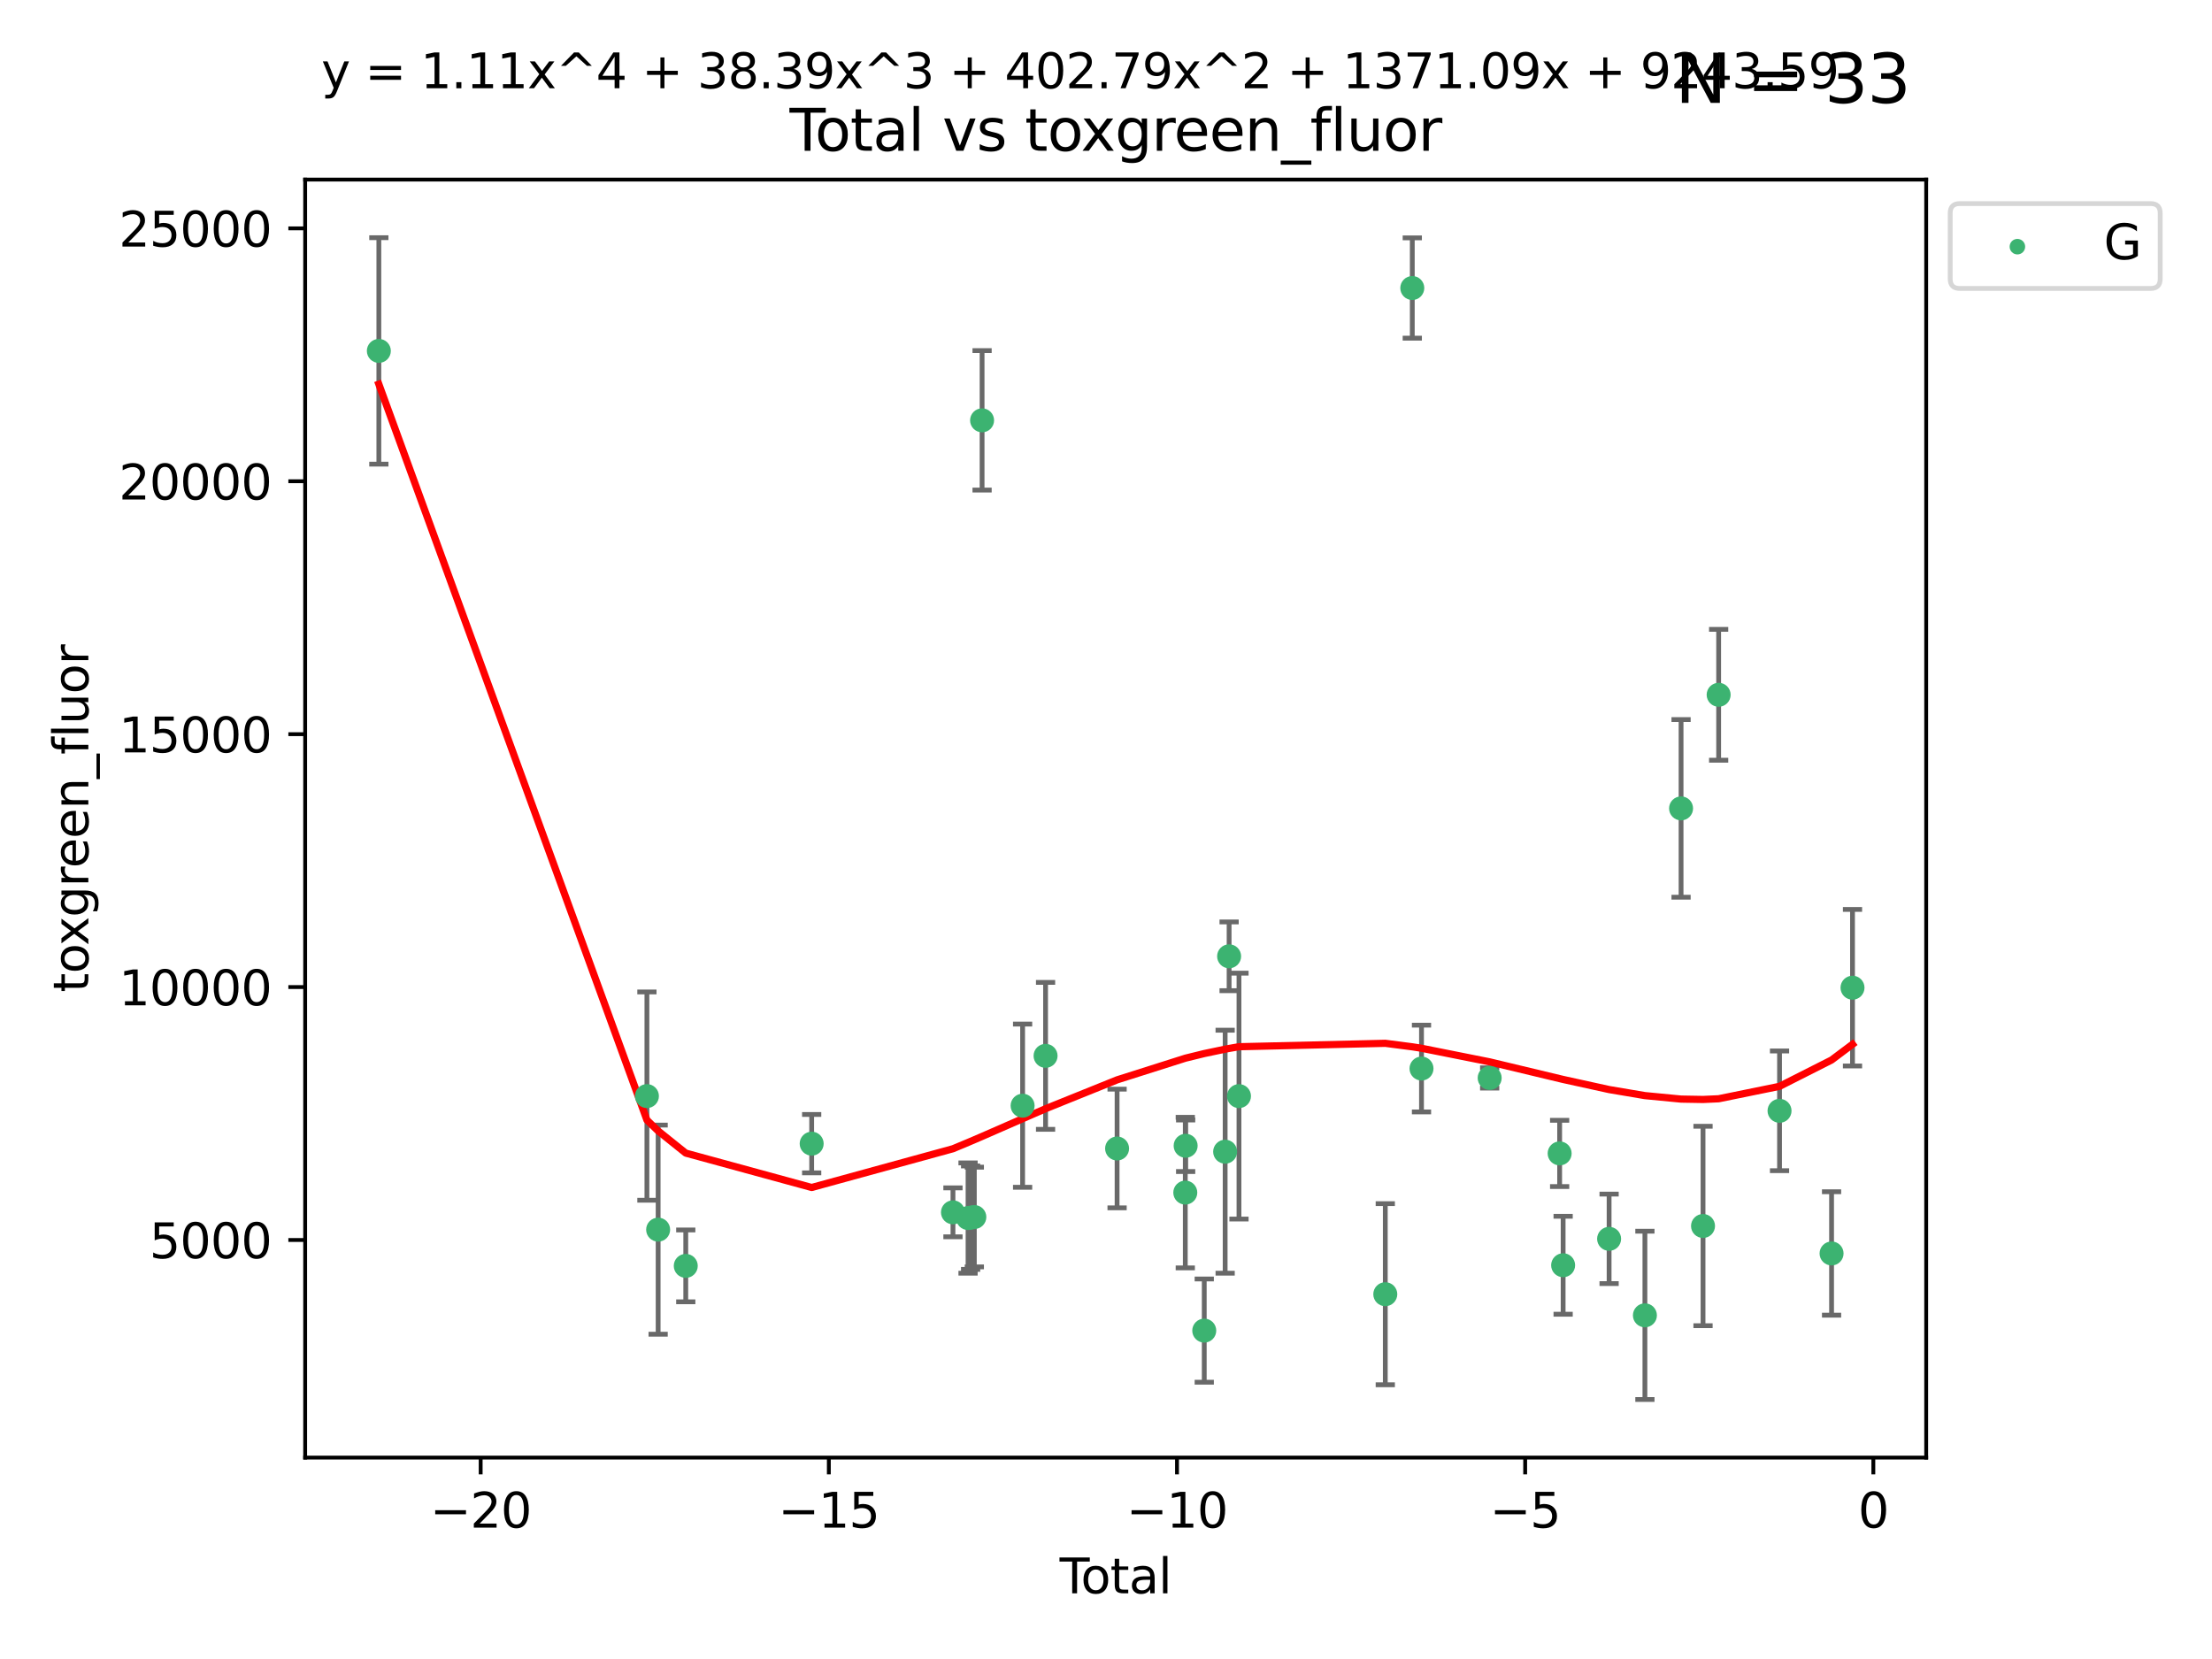 <?xml version="1.0" encoding="utf-8" standalone="no"?>
<!DOCTYPE svg PUBLIC "-//W3C//DTD SVG 1.1//EN"
  "http://www.w3.org/Graphics/SVG/1.1/DTD/svg11.dtd">
<svg xmlns:xlink="http://www.w3.org/1999/xlink" width="460.8pt" height="345.6pt" viewBox="0 0 460.8 345.6" xmlns="http://www.w3.org/2000/svg" version="1.1">
 <defs>
  <style type="text/css">*{stroke-linejoin: round; stroke-linecap: butt}</style>
 </defs>
 <g id="figure_1">
  <g id="patch_1">
   <path d="M 0 345.6 
L 460.8 345.6 
L 460.8 0 
L 0 0 
z
" style="fill: #ffffff"/>
  </g>
  <g id="axes_1">
   <g id="patch_2">
    <path d="M 63.571 303.64 
L 401.26 303.64 
L 401.26 37.411 
L 63.571 37.411 
z
" style="fill: #ffffff"/>
   </g>
   <g id="PathCollection_1">
    <defs>
     <path id="m496f0e3c71" d="M 0 1.118 
C 0.297 1.118 0.581 1 0.791 0.791 
C 1 0.581 1.118 0.297 1.118 0 
C 1.118 -0.297 1 -0.581 0.791 -0.791 
C 0.581 -1 0.297 -1.118 0 -1.118 
C -0.297 -1.118 -0.581 -1 -0.791 -0.791 
C -1 -0.581 -1.118 -0.297 -1.118 0 
C -1.118 0.297 -1 0.581 -0.791 0.791 
C -0.581 1 -0.297 1.118 0 1.118 
z
" style="stroke: #3cb371"/>
    </defs>
    <g clip-path="url(#pcdf95d00be)">
     <use xlink:href="#m496f0e3c71" x="78.921" y="73.099" style="fill: #3cb371; stroke: #3cb371"/>
     <use xlink:href="#m496f0e3c71" x="134.764" y="228.334" style="fill: #3cb371; stroke: #3cb371"/>
     <use xlink:href="#m496f0e3c71" x="137.103" y="256.158" style="fill: #3cb371; stroke: #3cb371"/>
     <use xlink:href="#m496f0e3c71" x="142.857" y="263.706" style="fill: #3cb371; stroke: #3cb371"/>
     <use xlink:href="#m496f0e3c71" x="169.087" y="238.245" style="fill: #3cb371; stroke: #3cb371"/>
     <use xlink:href="#m496f0e3c71" x="198.519" y="252.55" style="fill: #3cb371; stroke: #3cb371"/>
     <use xlink:href="#m496f0e3c71" x="201.663" y="253.745" style="fill: #3cb371; stroke: #3cb371"/>
     <use xlink:href="#m496f0e3c71" x="202.196" y="253.666" style="fill: #3cb371; stroke: #3cb371"/>
     <use xlink:href="#m496f0e3c71" x="202.972" y="253.53" style="fill: #3cb371; stroke: #3cb371"/>
     <use xlink:href="#m496f0e3c71" x="204.586" y="87.564" style="fill: #3cb371; stroke: #3cb371"/>
     <use xlink:href="#m496f0e3c71" x="213.027" y="230.334" style="fill: #3cb371; stroke: #3cb371"/>
     <use xlink:href="#m496f0e3c71" x="217.811" y="219.953" style="fill: #3cb371; stroke: #3cb371"/>
     <use xlink:href="#m496f0e3c71" x="232.71" y="239.253" style="fill: #3cb371; stroke: #3cb371"/>
     <use xlink:href="#m496f0e3c71" x="246.917" y="248.439" style="fill: #3cb371; stroke: #3cb371"/>
     <use xlink:href="#m496f0e3c71" x="246.991" y="238.684" style="fill: #3cb371; stroke: #3cb371"/>
     <use xlink:href="#m496f0e3c71" x="250.868" y="277.189" style="fill: #3cb371; stroke: #3cb371"/>
     <use xlink:href="#m496f0e3c71" x="255.221" y="239.919" style="fill: #3cb371; stroke: #3cb371"/>
     <use xlink:href="#m496f0e3c71" x="256.047" y="199.214" style="fill: #3cb371; stroke: #3cb371"/>
     <use xlink:href="#m496f0e3c71" x="258.103" y="228.34" style="fill: #3cb371; stroke: #3cb371"/>
     <use xlink:href="#m496f0e3c71" x="288.581" y="269.607" style="fill: #3cb371; stroke: #3cb371"/>
     <use xlink:href="#m496f0e3c71" x="294.205" y="59.999" style="fill: #3cb371; stroke: #3cb371"/>
     <use xlink:href="#m496f0e3c71" x="296.125" y="222.597" style="fill: #3cb371; stroke: #3cb371"/>
     <use xlink:href="#m496f0e3c71" x="310.325" y="224.557" style="fill: #3cb371; stroke: #3cb371"/>
     <use xlink:href="#m496f0e3c71" x="324.902" y="240.275" style="fill: #3cb371; stroke: #3cb371"/>
     <use xlink:href="#m496f0e3c71" x="325.629" y="263.573" style="fill: #3cb371; stroke: #3cb371"/>
     <use xlink:href="#m496f0e3c71" x="335.206" y="258.073" style="fill: #3cb371; stroke: #3cb371"/>
     <use xlink:href="#m496f0e3c71" x="342.665" y="274.009" style="fill: #3cb371; stroke: #3cb371"/>
     <use xlink:href="#m496f0e3c71" x="350.197" y="168.402" style="fill: #3cb371; stroke: #3cb371"/>
     <use xlink:href="#m496f0e3c71" x="354.771" y="255.394" style="fill: #3cb371; stroke: #3cb371"/>
     <use xlink:href="#m496f0e3c71" x="358.026" y="144.736" style="fill: #3cb371; stroke: #3cb371"/>
     <use xlink:href="#m496f0e3c71" x="370.71" y="231.405" style="fill: #3cb371; stroke: #3cb371"/>
     <use xlink:href="#m496f0e3c71" x="381.549" y="261.118" style="fill: #3cb371; stroke: #3cb371"/>
     <use xlink:href="#m496f0e3c71" x="385.911" y="205.756" style="fill: #3cb371; stroke: #3cb371"/>
    </g>
   </g>
   <g id="matplotlib.axis_1">
    <g id="xtick_1">
     <g id="line2d_1">
      <defs>
       <path id="m0a16743175" d="M 0 0 
L 0 3.5 
" style="stroke: #000000; stroke-width: 0.8"/>
      </defs>
      <g>
       <use xlink:href="#m0a16743175" x="100.131" y="303.64" style="stroke: #000000; stroke-width: 0.8"/>
      </g>
     </g>
     <g id="text_1">
      <!-- −20 -->
      <g transform="translate(89.579 318.238)scale(0.1 -0.1)">
       <defs>
        <path id="DejaVuSans-2212" d="M 678 2272 
L 4684 2272 
L 4684 1741 
L 678 1741 
L 678 2272 
z
" transform="scale(0.016)"/>
        <path id="DejaVuSans-32" d="M 1228 531 
L 3431 531 
L 3431 0 
L 469 0 
L 469 531 
Q 828 903 1448 1529 
Q 2069 2156 2228 2338 
Q 2531 2678 2651 2914 
Q 2772 3150 2772 3378 
Q 2772 3750 2511 3984 
Q 2250 4219 1831 4219 
Q 1534 4219 1204 4116 
Q 875 4013 500 3803 
L 500 4441 
Q 881 4594 1212 4672 
Q 1544 4750 1819 4750 
Q 2544 4750 2975 4387 
Q 3406 4025 3406 3419 
Q 3406 3131 3298 2873 
Q 3191 2616 2906 2266 
Q 2828 2175 2409 1742 
Q 1991 1309 1228 531 
z
" transform="scale(0.016)"/>
        <path id="DejaVuSans-30" d="M 2034 4250 
Q 1547 4250 1301 3770 
Q 1056 3291 1056 2328 
Q 1056 1369 1301 889 
Q 1547 409 2034 409 
Q 2525 409 2770 889 
Q 3016 1369 3016 2328 
Q 3016 3291 2770 3770 
Q 2525 4250 2034 4250 
z
M 2034 4750 
Q 2819 4750 3233 4129 
Q 3647 3509 3647 2328 
Q 3647 1150 3233 529 
Q 2819 -91 2034 -91 
Q 1250 -91 836 529 
Q 422 1150 422 2328 
Q 422 3509 836 4129 
Q 1250 4750 2034 4750 
z
" transform="scale(0.016)"/>
       </defs>
       <use xlink:href="#DejaVuSans-2212"/>
       <use xlink:href="#DejaVuSans-32" x="83.789"/>
       <use xlink:href="#DejaVuSans-30" x="147.412"/>
      </g>
     </g>
    </g>
    <g id="xtick_2">
     <g id="line2d_2">
      <g>
       <use xlink:href="#m0a16743175" x="172.661" y="303.64" style="stroke: #000000; stroke-width: 0.8"/>
      </g>
     </g>
     <g id="text_2">
      <!-- −15 -->
      <g transform="translate(162.109 318.238)scale(0.1 -0.1)">
       <defs>
        <path id="DejaVuSans-31" d="M 794 531 
L 1825 531 
L 1825 4091 
L 703 3866 
L 703 4441 
L 1819 4666 
L 2450 4666 
L 2450 531 
L 3481 531 
L 3481 0 
L 794 0 
L 794 531 
z
" transform="scale(0.016)"/>
        <path id="DejaVuSans-35" d="M 691 4666 
L 3169 4666 
L 3169 4134 
L 1269 4134 
L 1269 2991 
Q 1406 3038 1543 3061 
Q 1681 3084 1819 3084 
Q 2600 3084 3056 2656 
Q 3513 2228 3513 1497 
Q 3513 744 3044 326 
Q 2575 -91 1722 -91 
Q 1428 -91 1123 -41 
Q 819 9 494 109 
L 494 744 
Q 775 591 1075 516 
Q 1375 441 1709 441 
Q 2250 441 2565 725 
Q 2881 1009 2881 1497 
Q 2881 1984 2565 2268 
Q 2250 2553 1709 2553 
Q 1456 2553 1204 2497 
Q 953 2441 691 2322 
L 691 4666 
z
" transform="scale(0.016)"/>
       </defs>
       <use xlink:href="#DejaVuSans-2212"/>
       <use xlink:href="#DejaVuSans-31" x="83.789"/>
       <use xlink:href="#DejaVuSans-35" x="147.412"/>
      </g>
     </g>
    </g>
    <g id="xtick_3">
     <g id="line2d_3">
      <g>
       <use xlink:href="#m0a16743175" x="245.19" y="303.64" style="stroke: #000000; stroke-width: 0.8"/>
      </g>
     </g>
     <g id="text_3">
      <!-- −10 -->
      <g transform="translate(234.638 318.238)scale(0.1 -0.1)">
       <use xlink:href="#DejaVuSans-2212"/>
       <use xlink:href="#DejaVuSans-31" x="83.789"/>
       <use xlink:href="#DejaVuSans-30" x="147.412"/>
      </g>
     </g>
    </g>
    <g id="xtick_4">
     <g id="line2d_4">
      <g>
       <use xlink:href="#m0a16743175" x="317.72" y="303.64" style="stroke: #000000; stroke-width: 0.8"/>
      </g>
     </g>
     <g id="text_4">
      <!-- −5 -->
      <g transform="translate(310.349 318.238)scale(0.1 -0.1)">
       <use xlink:href="#DejaVuSans-2212"/>
       <use xlink:href="#DejaVuSans-35" x="83.789"/>
      </g>
     </g>
    </g>
    <g id="xtick_5">
     <g id="line2d_5">
      <g>
       <use xlink:href="#m0a16743175" x="390.25" y="303.64" style="stroke: #000000; stroke-width: 0.8"/>
      </g>
     </g>
     <g id="text_5">
      <!-- 0 -->
      <g transform="translate(387.068 318.238)scale(0.1 -0.1)">
       <use xlink:href="#DejaVuSans-30"/>
      </g>
     </g>
    </g>
    <g id="text_6">
     <!-- Total -->
     <g transform="translate(220.739 331.917)scale(0.1 -0.1)">
      <defs>
       <path id="DejaVuSans-54" d="M -19 4666 
L 3928 4666 
L 3928 4134 
L 2272 4134 
L 2272 0 
L 1638 0 
L 1638 4134 
L -19 4134 
L -19 4666 
z
" transform="scale(0.016)"/>
       <path id="DejaVuSans-6f" d="M 1959 3097 
Q 1497 3097 1228 2736 
Q 959 2375 959 1747 
Q 959 1119 1226 758 
Q 1494 397 1959 397 
Q 2419 397 2687 759 
Q 2956 1122 2956 1747 
Q 2956 2369 2687 2733 
Q 2419 3097 1959 3097 
z
M 1959 3584 
Q 2709 3584 3137 3096 
Q 3566 2609 3566 1747 
Q 3566 888 3137 398 
Q 2709 -91 1959 -91 
Q 1206 -91 779 398 
Q 353 888 353 1747 
Q 353 2609 779 3096 
Q 1206 3584 1959 3584 
z
" transform="scale(0.016)"/>
       <path id="DejaVuSans-74" d="M 1172 4494 
L 1172 3500 
L 2356 3500 
L 2356 3053 
L 1172 3053 
L 1172 1153 
Q 1172 725 1289 603 
Q 1406 481 1766 481 
L 2356 481 
L 2356 0 
L 1766 0 
Q 1100 0 847 248 
Q 594 497 594 1153 
L 594 3053 
L 172 3053 
L 172 3500 
L 594 3500 
L 594 4494 
L 1172 4494 
z
" transform="scale(0.016)"/>
       <path id="DejaVuSans-61" d="M 2194 1759 
Q 1497 1759 1228 1600 
Q 959 1441 959 1056 
Q 959 750 1161 570 
Q 1363 391 1709 391 
Q 2188 391 2477 730 
Q 2766 1069 2766 1631 
L 2766 1759 
L 2194 1759 
z
M 3341 1997 
L 3341 0 
L 2766 0 
L 2766 531 
Q 2569 213 2275 61 
Q 1981 -91 1556 -91 
Q 1019 -91 701 211 
Q 384 513 384 1019 
Q 384 1609 779 1909 
Q 1175 2209 1959 2209 
L 2766 2209 
L 2766 2266 
Q 2766 2663 2505 2880 
Q 2244 3097 1772 3097 
Q 1472 3097 1187 3025 
Q 903 2953 641 2809 
L 641 3341 
Q 956 3463 1253 3523 
Q 1550 3584 1831 3584 
Q 2591 3584 2966 3190 
Q 3341 2797 3341 1997 
z
" transform="scale(0.016)"/>
       <path id="DejaVuSans-6c" d="M 603 4863 
L 1178 4863 
L 1178 0 
L 603 0 
L 603 4863 
z
" transform="scale(0.016)"/>
      </defs>
      <use xlink:href="#DejaVuSans-54"/>
      <use xlink:href="#DejaVuSans-6f" x="44.084"/>
      <use xlink:href="#DejaVuSans-74" x="105.266"/>
      <use xlink:href="#DejaVuSans-61" x="144.475"/>
      <use xlink:href="#DejaVuSans-6c" x="205.754"/>
     </g>
    </g>
   </g>
   <g id="matplotlib.axis_2">
    <g id="ytick_1">
     <g id="line2d_6">
      <defs>
       <path id="m7e1026bf5e" d="M 0 0 
L -3.5 0 
" style="stroke: #000000; stroke-width: 0.8"/>
      </defs>
      <g>
       <use xlink:href="#m7e1026bf5e" x="63.571" y="258.308" style="stroke: #000000; stroke-width: 0.8"/>
      </g>
     </g>
     <g id="text_7">
      <!-- 5000 -->
      <g transform="translate(31.121 262.107)scale(0.1 -0.1)">
       <use xlink:href="#DejaVuSans-35"/>
       <use xlink:href="#DejaVuSans-30" x="63.623"/>
       <use xlink:href="#DejaVuSans-30" x="127.246"/>
       <use xlink:href="#DejaVuSans-30" x="190.869"/>
      </g>
     </g>
    </g>
    <g id="ytick_2">
     <g id="line2d_7">
      <g>
       <use xlink:href="#m7e1026bf5e" x="63.571" y="205.624" style="stroke: #000000; stroke-width: 0.8"/>
      </g>
     </g>
     <g id="text_8">
      <!-- 10000 -->
      <g transform="translate(24.759 209.423)scale(0.1 -0.1)">
       <use xlink:href="#DejaVuSans-31"/>
       <use xlink:href="#DejaVuSans-30" x="63.623"/>
       <use xlink:href="#DejaVuSans-30" x="127.246"/>
       <use xlink:href="#DejaVuSans-30" x="190.869"/>
       <use xlink:href="#DejaVuSans-30" x="254.492"/>
      </g>
     </g>
    </g>
    <g id="ytick_3">
     <g id="line2d_8">
      <g>
       <use xlink:href="#m7e1026bf5e" x="63.571" y="152.939" style="stroke: #000000; stroke-width: 0.8"/>
      </g>
     </g>
     <g id="text_9">
      <!-- 15000 -->
      <g transform="translate(24.759 156.739)scale(0.1 -0.1)">
       <use xlink:href="#DejaVuSans-31"/>
       <use xlink:href="#DejaVuSans-35" x="63.623"/>
       <use xlink:href="#DejaVuSans-30" x="127.246"/>
       <use xlink:href="#DejaVuSans-30" x="190.869"/>
       <use xlink:href="#DejaVuSans-30" x="254.492"/>
      </g>
     </g>
    </g>
    <g id="ytick_4">
     <g id="line2d_9">
      <g>
       <use xlink:href="#m7e1026bf5e" x="63.571" y="100.255" style="stroke: #000000; stroke-width: 0.8"/>
      </g>
     </g>
     <g id="text_10">
      <!-- 20000 -->
      <g transform="translate(24.759 104.054)scale(0.1 -0.1)">
       <use xlink:href="#DejaVuSans-32"/>
       <use xlink:href="#DejaVuSans-30" x="63.623"/>
       <use xlink:href="#DejaVuSans-30" x="127.246"/>
       <use xlink:href="#DejaVuSans-30" x="190.869"/>
       <use xlink:href="#DejaVuSans-30" x="254.492"/>
      </g>
     </g>
    </g>
    <g id="ytick_5">
     <g id="line2d_10">
      <g>
       <use xlink:href="#m7e1026bf5e" x="63.571" y="47.571" style="stroke: #000000; stroke-width: 0.8"/>
      </g>
     </g>
     <g id="text_11">
      <!-- 25000 -->
      <g transform="translate(24.759 51.37)scale(0.1 -0.1)">
       <use xlink:href="#DejaVuSans-32"/>
       <use xlink:href="#DejaVuSans-35" x="63.623"/>
       <use xlink:href="#DejaVuSans-30" x="127.246"/>
       <use xlink:href="#DejaVuSans-30" x="190.869"/>
       <use xlink:href="#DejaVuSans-30" x="254.492"/>
      </g>
     </g>
    </g>
    <g id="text_12">
     <!-- toxgreen_fluor -->
     <g transform="translate(18.401 206.72)rotate(-90)scale(0.1 -0.1)">
      <defs>
       <path id="DejaVuSans-78" d="M 3513 3500 
L 2247 1797 
L 3578 0 
L 2900 0 
L 1881 1375 
L 863 0 
L 184 0 
L 1544 1831 
L 300 3500 
L 978 3500 
L 1906 2253 
L 2834 3500 
L 3513 3500 
z
" transform="scale(0.016)"/>
       <path id="DejaVuSans-67" d="M 2906 1791 
Q 2906 2416 2648 2759 
Q 2391 3103 1925 3103 
Q 1463 3103 1205 2759 
Q 947 2416 947 1791 
Q 947 1169 1205 825 
Q 1463 481 1925 481 
Q 2391 481 2648 825 
Q 2906 1169 2906 1791 
z
M 3481 434 
Q 3481 -459 3084 -895 
Q 2688 -1331 1869 -1331 
Q 1566 -1331 1297 -1286 
Q 1028 -1241 775 -1147 
L 775 -588 
Q 1028 -725 1275 -790 
Q 1522 -856 1778 -856 
Q 2344 -856 2625 -561 
Q 2906 -266 2906 331 
L 2906 616 
Q 2728 306 2450 153 
Q 2172 0 1784 0 
Q 1141 0 747 490 
Q 353 981 353 1791 
Q 353 2603 747 3093 
Q 1141 3584 1784 3584 
Q 2172 3584 2450 3431 
Q 2728 3278 2906 2969 
L 2906 3500 
L 3481 3500 
L 3481 434 
z
" transform="scale(0.016)"/>
       <path id="DejaVuSans-72" d="M 2631 2963 
Q 2534 3019 2420 3045 
Q 2306 3072 2169 3072 
Q 1681 3072 1420 2755 
Q 1159 2438 1159 1844 
L 1159 0 
L 581 0 
L 581 3500 
L 1159 3500 
L 1159 2956 
Q 1341 3275 1631 3429 
Q 1922 3584 2338 3584 
Q 2397 3584 2469 3576 
Q 2541 3569 2628 3553 
L 2631 2963 
z
" transform="scale(0.016)"/>
       <path id="DejaVuSans-65" d="M 3597 1894 
L 3597 1613 
L 953 1613 
Q 991 1019 1311 708 
Q 1631 397 2203 397 
Q 2534 397 2845 478 
Q 3156 559 3463 722 
L 3463 178 
Q 3153 47 2828 -22 
Q 2503 -91 2169 -91 
Q 1331 -91 842 396 
Q 353 884 353 1716 
Q 353 2575 817 3079 
Q 1281 3584 2069 3584 
Q 2775 3584 3186 3129 
Q 3597 2675 3597 1894 
z
M 3022 2063 
Q 3016 2534 2758 2815 
Q 2500 3097 2075 3097 
Q 1594 3097 1305 2825 
Q 1016 2553 972 2059 
L 3022 2063 
z
" transform="scale(0.016)"/>
       <path id="DejaVuSans-6e" d="M 3513 2113 
L 3513 0 
L 2938 0 
L 2938 2094 
Q 2938 2591 2744 2837 
Q 2550 3084 2163 3084 
Q 1697 3084 1428 2787 
Q 1159 2491 1159 1978 
L 1159 0 
L 581 0 
L 581 3500 
L 1159 3500 
L 1159 2956 
Q 1366 3272 1645 3428 
Q 1925 3584 2291 3584 
Q 2894 3584 3203 3211 
Q 3513 2838 3513 2113 
z
" transform="scale(0.016)"/>
       <path id="DejaVuSans-5f" d="M 3263 -1063 
L 3263 -1509 
L -63 -1509 
L -63 -1063 
L 3263 -1063 
z
" transform="scale(0.016)"/>
       <path id="DejaVuSans-66" d="M 2375 4863 
L 2375 4384 
L 1825 4384 
Q 1516 4384 1395 4259 
Q 1275 4134 1275 3809 
L 1275 3500 
L 2222 3500 
L 2222 3053 
L 1275 3053 
L 1275 0 
L 697 0 
L 697 3053 
L 147 3053 
L 147 3500 
L 697 3500 
L 697 3744 
Q 697 4328 969 4595 
Q 1241 4863 1831 4863 
L 2375 4863 
z
" transform="scale(0.016)"/>
       <path id="DejaVuSans-75" d="M 544 1381 
L 544 3500 
L 1119 3500 
L 1119 1403 
Q 1119 906 1312 657 
Q 1506 409 1894 409 
Q 2359 409 2629 706 
Q 2900 1003 2900 1516 
L 2900 3500 
L 3475 3500 
L 3475 0 
L 2900 0 
L 2900 538 
Q 2691 219 2414 64 
Q 2138 -91 1772 -91 
Q 1169 -91 856 284 
Q 544 659 544 1381 
z
M 1991 3584 
L 1991 3584 
z
" transform="scale(0.016)"/>
      </defs>
      <use xlink:href="#DejaVuSans-74"/>
      <use xlink:href="#DejaVuSans-6f" x="39.209"/>
      <use xlink:href="#DejaVuSans-78" x="97.266"/>
      <use xlink:href="#DejaVuSans-67" x="156.445"/>
      <use xlink:href="#DejaVuSans-72" x="219.922"/>
      <use xlink:href="#DejaVuSans-65" x="258.785"/>
      <use xlink:href="#DejaVuSans-65" x="320.309"/>
      <use xlink:href="#DejaVuSans-6e" x="381.832"/>
      <use xlink:href="#DejaVuSans-5f" x="445.211"/>
      <use xlink:href="#DejaVuSans-66" x="495.211"/>
      <use xlink:href="#DejaVuSans-6c" x="530.416"/>
      <use xlink:href="#DejaVuSans-75" x="558.199"/>
      <use xlink:href="#DejaVuSans-6f" x="621.578"/>
      <use xlink:href="#DejaVuSans-72" x="682.76"/>
     </g>
    </g>
   </g>
   <g id="LineCollection_1">
    <path d="M 78.921 96.686 
L 78.921 49.513 
" clip-path="url(#pcdf95d00be)" style="fill: none; stroke: #696969"/>
    <path d="M 134.764 250.027 
L 134.764 206.642 
" clip-path="url(#pcdf95d00be)" style="fill: none; stroke: #696969"/>
    <path d="M 137.103 277.943 
L 137.103 234.374 
" clip-path="url(#pcdf95d00be)" style="fill: none; stroke: #696969"/>
    <path d="M 142.857 271.192 
L 142.857 256.219 
" clip-path="url(#pcdf95d00be)" style="fill: none; stroke: #696969"/>
    <path d="M 169.087 244.33 
L 169.087 232.16 
" clip-path="url(#pcdf95d00be)" style="fill: none; stroke: #696969"/>
    <path d="M 198.519 257.646 
L 198.519 247.454 
" clip-path="url(#pcdf95d00be)" style="fill: none; stroke: #696969"/>
    <path d="M 201.663 265.232 
L 201.663 242.258 
" clip-path="url(#pcdf95d00be)" style="fill: none; stroke: #696969"/>
    <path d="M 202.196 264.438 
L 202.196 242.894 
" clip-path="url(#pcdf95d00be)" style="fill: none; stroke: #696969"/>
    <path d="M 202.972 263.917 
L 202.972 243.143 
" clip-path="url(#pcdf95d00be)" style="fill: none; stroke: #696969"/>
    <path d="M 204.586 102.087 
L 204.586 73.041 
" clip-path="url(#pcdf95d00be)" style="fill: none; stroke: #696969"/>
    <path d="M 213.027 247.334 
L 213.027 213.334 
" clip-path="url(#pcdf95d00be)" style="fill: none; stroke: #696969"/>
    <path d="M 217.811 235.26 
L 217.811 204.647 
" clip-path="url(#pcdf95d00be)" style="fill: none; stroke: #696969"/>
    <path d="M 232.71 251.611 
L 232.71 226.895 
" clip-path="url(#pcdf95d00be)" style="fill: none; stroke: #696969"/>
    <path d="M 246.917 264.127 
L 246.917 232.751 
" clip-path="url(#pcdf95d00be)" style="fill: none; stroke: #696969"/>
    <path d="M 246.991 244.053 
L 246.991 233.315 
" clip-path="url(#pcdf95d00be)" style="fill: none; stroke: #696969"/>
    <path d="M 250.868 287.942 
L 250.868 266.435 
" clip-path="url(#pcdf95d00be)" style="fill: none; stroke: #696969"/>
    <path d="M 255.221 265.23 
L 255.221 214.608 
" clip-path="url(#pcdf95d00be)" style="fill: none; stroke: #696969"/>
    <path d="M 256.047 206.375 
L 256.047 192.053 
" clip-path="url(#pcdf95d00be)" style="fill: none; stroke: #696969"/>
    <path d="M 258.103 253.95 
L 258.103 202.729 
" clip-path="url(#pcdf95d00be)" style="fill: none; stroke: #696969"/>
    <path d="M 288.581 288.474 
L 288.581 250.739 
" clip-path="url(#pcdf95d00be)" style="fill: none; stroke: #696969"/>
    <path d="M 294.205 70.448 
L 294.205 49.55 
" clip-path="url(#pcdf95d00be)" style="fill: none; stroke: #696969"/>
    <path d="M 296.125 231.633 
L 296.125 213.562 
" clip-path="url(#pcdf95d00be)" style="fill: none; stroke: #696969"/>
    <path d="M 310.325 226.669 
L 310.325 222.445 
" clip-path="url(#pcdf95d00be)" style="fill: none; stroke: #696969"/>
    <path d="M 324.902 247.175 
L 324.902 233.376 
" clip-path="url(#pcdf95d00be)" style="fill: none; stroke: #696969"/>
    <path d="M 325.629 273.778 
L 325.629 253.369 
" clip-path="url(#pcdf95d00be)" style="fill: none; stroke: #696969"/>
    <path d="M 335.206 267.391 
L 335.206 248.754 
" clip-path="url(#pcdf95d00be)" style="fill: none; stroke: #696969"/>
    <path d="M 342.665 291.539 
L 342.665 256.48 
" clip-path="url(#pcdf95d00be)" style="fill: none; stroke: #696969"/>
    <path d="M 350.197 186.905 
L 350.197 149.9 
" clip-path="url(#pcdf95d00be)" style="fill: none; stroke: #696969"/>
    <path d="M 354.771 276.164 
L 354.771 234.625 
" clip-path="url(#pcdf95d00be)" style="fill: none; stroke: #696969"/>
    <path d="M 358.026 158.368 
L 358.026 131.105 
" clip-path="url(#pcdf95d00be)" style="fill: none; stroke: #696969"/>
    <path d="M 370.71 243.876 
L 370.71 218.934 
" clip-path="url(#pcdf95d00be)" style="fill: none; stroke: #696969"/>
    <path d="M 381.549 273.973 
L 381.549 248.262 
" clip-path="url(#pcdf95d00be)" style="fill: none; stroke: #696969"/>
    <path d="M 385.911 222.061 
L 385.911 189.45 
" clip-path="url(#pcdf95d00be)" style="fill: none; stroke: #696969"/>
   </g>
   <g id="line2d_11">
    <defs>
     <path id="m0596bcb853" d="M 2 0 
L -2 -0 
" style="stroke: #696969"/>
    </defs>
    <g clip-path="url(#pcdf95d00be)">
     <use xlink:href="#m0596bcb853" x="78.921" y="96.686" style="fill: #696969; stroke: #696969"/>
     <use xlink:href="#m0596bcb853" x="134.764" y="250.027" style="fill: #696969; stroke: #696969"/>
     <use xlink:href="#m0596bcb853" x="137.103" y="277.943" style="fill: #696969; stroke: #696969"/>
     <use xlink:href="#m0596bcb853" x="142.857" y="271.192" style="fill: #696969; stroke: #696969"/>
     <use xlink:href="#m0596bcb853" x="169.087" y="244.33" style="fill: #696969; stroke: #696969"/>
     <use xlink:href="#m0596bcb853" x="198.519" y="257.646" style="fill: #696969; stroke: #696969"/>
     <use xlink:href="#m0596bcb853" x="201.663" y="265.232" style="fill: #696969; stroke: #696969"/>
     <use xlink:href="#m0596bcb853" x="202.196" y="264.438" style="fill: #696969; stroke: #696969"/>
     <use xlink:href="#m0596bcb853" x="202.972" y="263.917" style="fill: #696969; stroke: #696969"/>
     <use xlink:href="#m0596bcb853" x="204.586" y="102.087" style="fill: #696969; stroke: #696969"/>
     <use xlink:href="#m0596bcb853" x="213.027" y="247.334" style="fill: #696969; stroke: #696969"/>
     <use xlink:href="#m0596bcb853" x="217.811" y="235.26" style="fill: #696969; stroke: #696969"/>
     <use xlink:href="#m0596bcb853" x="232.71" y="251.611" style="fill: #696969; stroke: #696969"/>
     <use xlink:href="#m0596bcb853" x="246.917" y="264.127" style="fill: #696969; stroke: #696969"/>
     <use xlink:href="#m0596bcb853" x="246.991" y="244.053" style="fill: #696969; stroke: #696969"/>
     <use xlink:href="#m0596bcb853" x="250.868" y="287.942" style="fill: #696969; stroke: #696969"/>
     <use xlink:href="#m0596bcb853" x="255.221" y="265.23" style="fill: #696969; stroke: #696969"/>
     <use xlink:href="#m0596bcb853" x="256.047" y="206.375" style="fill: #696969; stroke: #696969"/>
     <use xlink:href="#m0596bcb853" x="258.103" y="253.95" style="fill: #696969; stroke: #696969"/>
     <use xlink:href="#m0596bcb853" x="288.581" y="288.474" style="fill: #696969; stroke: #696969"/>
     <use xlink:href="#m0596bcb853" x="294.205" y="70.448" style="fill: #696969; stroke: #696969"/>
     <use xlink:href="#m0596bcb853" x="296.125" y="231.633" style="fill: #696969; stroke: #696969"/>
     <use xlink:href="#m0596bcb853" x="310.325" y="226.669" style="fill: #696969; stroke: #696969"/>
     <use xlink:href="#m0596bcb853" x="324.902" y="247.175" style="fill: #696969; stroke: #696969"/>
     <use xlink:href="#m0596bcb853" x="325.629" y="273.778" style="fill: #696969; stroke: #696969"/>
     <use xlink:href="#m0596bcb853" x="335.206" y="267.391" style="fill: #696969; stroke: #696969"/>
     <use xlink:href="#m0596bcb853" x="342.665" y="291.539" style="fill: #696969; stroke: #696969"/>
     <use xlink:href="#m0596bcb853" x="350.197" y="186.905" style="fill: #696969; stroke: #696969"/>
     <use xlink:href="#m0596bcb853" x="354.771" y="276.164" style="fill: #696969; stroke: #696969"/>
     <use xlink:href="#m0596bcb853" x="358.026" y="158.368" style="fill: #696969; stroke: #696969"/>
     <use xlink:href="#m0596bcb853" x="370.71" y="243.876" style="fill: #696969; stroke: #696969"/>
     <use xlink:href="#m0596bcb853" x="381.549" y="273.973" style="fill: #696969; stroke: #696969"/>
     <use xlink:href="#m0596bcb853" x="385.911" y="222.061" style="fill: #696969; stroke: #696969"/>
    </g>
   </g>
   <g id="line2d_12">
    <g clip-path="url(#pcdf95d00be)">
     <use xlink:href="#m0596bcb853" x="78.921" y="49.513" style="fill: #696969; stroke: #696969"/>
     <use xlink:href="#m0596bcb853" x="134.764" y="206.642" style="fill: #696969; stroke: #696969"/>
     <use xlink:href="#m0596bcb853" x="137.103" y="234.374" style="fill: #696969; stroke: #696969"/>
     <use xlink:href="#m0596bcb853" x="142.857" y="256.219" style="fill: #696969; stroke: #696969"/>
     <use xlink:href="#m0596bcb853" x="169.087" y="232.16" style="fill: #696969; stroke: #696969"/>
     <use xlink:href="#m0596bcb853" x="198.519" y="247.454" style="fill: #696969; stroke: #696969"/>
     <use xlink:href="#m0596bcb853" x="201.663" y="242.258" style="fill: #696969; stroke: #696969"/>
     <use xlink:href="#m0596bcb853" x="202.196" y="242.894" style="fill: #696969; stroke: #696969"/>
     <use xlink:href="#m0596bcb853" x="202.972" y="243.143" style="fill: #696969; stroke: #696969"/>
     <use xlink:href="#m0596bcb853" x="204.586" y="73.041" style="fill: #696969; stroke: #696969"/>
     <use xlink:href="#m0596bcb853" x="213.027" y="213.334" style="fill: #696969; stroke: #696969"/>
     <use xlink:href="#m0596bcb853" x="217.811" y="204.647" style="fill: #696969; stroke: #696969"/>
     <use xlink:href="#m0596bcb853" x="232.71" y="226.895" style="fill: #696969; stroke: #696969"/>
     <use xlink:href="#m0596bcb853" x="246.917" y="232.751" style="fill: #696969; stroke: #696969"/>
     <use xlink:href="#m0596bcb853" x="246.991" y="233.315" style="fill: #696969; stroke: #696969"/>
     <use xlink:href="#m0596bcb853" x="250.868" y="266.435" style="fill: #696969; stroke: #696969"/>
     <use xlink:href="#m0596bcb853" x="255.221" y="214.608" style="fill: #696969; stroke: #696969"/>
     <use xlink:href="#m0596bcb853" x="256.047" y="192.053" style="fill: #696969; stroke: #696969"/>
     <use xlink:href="#m0596bcb853" x="258.103" y="202.729" style="fill: #696969; stroke: #696969"/>
     <use xlink:href="#m0596bcb853" x="288.581" y="250.739" style="fill: #696969; stroke: #696969"/>
     <use xlink:href="#m0596bcb853" x="294.205" y="49.55" style="fill: #696969; stroke: #696969"/>
     <use xlink:href="#m0596bcb853" x="296.125" y="213.562" style="fill: #696969; stroke: #696969"/>
     <use xlink:href="#m0596bcb853" x="310.325" y="222.445" style="fill: #696969; stroke: #696969"/>
     <use xlink:href="#m0596bcb853" x="324.902" y="233.376" style="fill: #696969; stroke: #696969"/>
     <use xlink:href="#m0596bcb853" x="325.629" y="253.369" style="fill: #696969; stroke: #696969"/>
     <use xlink:href="#m0596bcb853" x="335.206" y="248.754" style="fill: #696969; stroke: #696969"/>
     <use xlink:href="#m0596bcb853" x="342.665" y="256.48" style="fill: #696969; stroke: #696969"/>
     <use xlink:href="#m0596bcb853" x="350.197" y="149.9" style="fill: #696969; stroke: #696969"/>
     <use xlink:href="#m0596bcb853" x="354.771" y="234.625" style="fill: #696969; stroke: #696969"/>
     <use xlink:href="#m0596bcb853" x="358.026" y="131.105" style="fill: #696969; stroke: #696969"/>
     <use xlink:href="#m0596bcb853" x="370.71" y="218.934" style="fill: #696969; stroke: #696969"/>
     <use xlink:href="#m0596bcb853" x="381.549" y="248.262" style="fill: #696969; stroke: #696969"/>
     <use xlink:href="#m0596bcb853" x="385.911" y="189.45" style="fill: #696969; stroke: #696969"/>
    </g>
   </g>
   <g id="line2d_13">
    <path d="M 78.921 80.037 
L 134.764 233.323 
L 137.103 235.594 
L 142.857 240.212 
L 169.087 247.377 
L 198.519 239.304 
L 201.663 237.99 
L 202.196 237.763 
L 202.972 237.432 
L 204.586 236.738 
L 213.027 233.047 
L 217.811 230.966 
L 232.71 224.956 
L 246.917 220.446 
L 246.991 220.426 
L 250.868 219.474 
L 255.221 218.561 
L 256.047 218.407 
L 258.103 218.051 
L 288.581 217.341 
L 294.205 218.07 
L 296.125 218.369 
L 310.325 221.205 
L 324.902 224.697 
L 325.629 224.87 
L 335.206 226.974 
L 342.665 228.236 
L 350.197 228.961 
L 354.771 229.039 
L 358.026 228.892 
L 370.71 226.303 
L 381.549 220.818 
L 385.911 217.546 
" clip-path="url(#pcdf95d00be)" style="fill: none; stroke: #ff0000; stroke-width: 1.5; stroke-linecap: square"/>
   </g>
   <g id="line2d_14">
    <defs>
     <path id="mfb1c59f482" d="M 0 2 
C 0.53 2 1.039 1.789 1.414 1.414 
C 1.789 1.039 2 0.53 2 0 
C 2 -0.53 1.789 -1.039 1.414 -1.414 
C 1.039 -1.789 0.53 -2 0 -2 
C -0.53 -2 -1.039 -1.789 -1.414 -1.414 
C -1.789 -1.039 -2 -0.53 -2 0 
C -2 0.53 -1.789 1.039 -1.414 1.414 
C -1.039 1.789 -0.53 2 0 2 
z
" style="stroke: #3cb371"/>
    </defs>
    <g clip-path="url(#pcdf95d00be)">
     <use xlink:href="#mfb1c59f482" x="78.921" y="73.099" style="fill: #3cb371; stroke: #3cb371"/>
     <use xlink:href="#mfb1c59f482" x="134.764" y="228.334" style="fill: #3cb371; stroke: #3cb371"/>
     <use xlink:href="#mfb1c59f482" x="137.103" y="256.158" style="fill: #3cb371; stroke: #3cb371"/>
     <use xlink:href="#mfb1c59f482" x="142.857" y="263.706" style="fill: #3cb371; stroke: #3cb371"/>
     <use xlink:href="#mfb1c59f482" x="169.087" y="238.245" style="fill: #3cb371; stroke: #3cb371"/>
     <use xlink:href="#mfb1c59f482" x="198.519" y="252.55" style="fill: #3cb371; stroke: #3cb371"/>
     <use xlink:href="#mfb1c59f482" x="201.663" y="253.745" style="fill: #3cb371; stroke: #3cb371"/>
     <use xlink:href="#mfb1c59f482" x="202.196" y="253.666" style="fill: #3cb371; stroke: #3cb371"/>
     <use xlink:href="#mfb1c59f482" x="202.972" y="253.53" style="fill: #3cb371; stroke: #3cb371"/>
     <use xlink:href="#mfb1c59f482" x="204.586" y="87.564" style="fill: #3cb371; stroke: #3cb371"/>
     <use xlink:href="#mfb1c59f482" x="213.027" y="230.334" style="fill: #3cb371; stroke: #3cb371"/>
     <use xlink:href="#mfb1c59f482" x="217.811" y="219.953" style="fill: #3cb371; stroke: #3cb371"/>
     <use xlink:href="#mfb1c59f482" x="232.71" y="239.253" style="fill: #3cb371; stroke: #3cb371"/>
     <use xlink:href="#mfb1c59f482" x="246.917" y="248.439" style="fill: #3cb371; stroke: #3cb371"/>
     <use xlink:href="#mfb1c59f482" x="246.991" y="238.684" style="fill: #3cb371; stroke: #3cb371"/>
     <use xlink:href="#mfb1c59f482" x="250.868" y="277.189" style="fill: #3cb371; stroke: #3cb371"/>
     <use xlink:href="#mfb1c59f482" x="255.221" y="239.919" style="fill: #3cb371; stroke: #3cb371"/>
     <use xlink:href="#mfb1c59f482" x="256.047" y="199.214" style="fill: #3cb371; stroke: #3cb371"/>
     <use xlink:href="#mfb1c59f482" x="258.103" y="228.34" style="fill: #3cb371; stroke: #3cb371"/>
     <use xlink:href="#mfb1c59f482" x="288.581" y="269.607" style="fill: #3cb371; stroke: #3cb371"/>
     <use xlink:href="#mfb1c59f482" x="294.205" y="59.999" style="fill: #3cb371; stroke: #3cb371"/>
     <use xlink:href="#mfb1c59f482" x="296.125" y="222.597" style="fill: #3cb371; stroke: #3cb371"/>
     <use xlink:href="#mfb1c59f482" x="310.325" y="224.557" style="fill: #3cb371; stroke: #3cb371"/>
     <use xlink:href="#mfb1c59f482" x="324.902" y="240.275" style="fill: #3cb371; stroke: #3cb371"/>
     <use xlink:href="#mfb1c59f482" x="325.629" y="263.573" style="fill: #3cb371; stroke: #3cb371"/>
     <use xlink:href="#mfb1c59f482" x="335.206" y="258.073" style="fill: #3cb371; stroke: #3cb371"/>
     <use xlink:href="#mfb1c59f482" x="342.665" y="274.009" style="fill: #3cb371; stroke: #3cb371"/>
     <use xlink:href="#mfb1c59f482" x="350.197" y="168.402" style="fill: #3cb371; stroke: #3cb371"/>
     <use xlink:href="#mfb1c59f482" x="354.771" y="255.394" style="fill: #3cb371; stroke: #3cb371"/>
     <use xlink:href="#mfb1c59f482" x="358.026" y="144.736" style="fill: #3cb371; stroke: #3cb371"/>
     <use xlink:href="#mfb1c59f482" x="370.71" y="231.405" style="fill: #3cb371; stroke: #3cb371"/>
     <use xlink:href="#mfb1c59f482" x="381.549" y="261.118" style="fill: #3cb371; stroke: #3cb371"/>
     <use xlink:href="#mfb1c59f482" x="385.911" y="205.756" style="fill: #3cb371; stroke: #3cb371"/>
    </g>
   </g>
   <g id="patch_3">
    <path d="M 63.571 303.64 
L 63.571 37.411 
" style="fill: none; stroke: #000000; stroke-width: 0.8; stroke-linejoin: miter; stroke-linecap: square"/>
   </g>
   <g id="patch_4">
    <path d="M 401.26 303.64 
L 401.26 37.411 
" style="fill: none; stroke: #000000; stroke-width: 0.8; stroke-linejoin: miter; stroke-linecap: square"/>
   </g>
   <g id="patch_5">
    <path d="M 63.571 303.64 
L 401.26 303.64 
" style="fill: none; stroke: #000000; stroke-width: 0.8; stroke-linejoin: miter; stroke-linecap: square"/>
   </g>
   <g id="patch_6">
    <path d="M 63.571 37.411 
L 401.26 37.411 
" style="fill: none; stroke: #000000; stroke-width: 0.8; stroke-linejoin: miter; stroke-linecap: square"/>
   </g>
   <g id="text_13">
    <!-- N = 33 -->
    <g transform="translate(348.964 21.426)scale(0.14 -0.14)">
     <defs>
      <path id="DejaVuSans-4e" d="M 628 4666 
L 1478 4666 
L 3547 763 
L 3547 4666 
L 4159 4666 
L 4159 0 
L 3309 0 
L 1241 3903 
L 1241 0 
L 628 0 
L 628 4666 
z
" transform="scale(0.016)"/>
      <path id="DejaVuSans-20" transform="scale(0.016)"/>
      <path id="DejaVuSans-3d" d="M 678 2906 
L 4684 2906 
L 4684 2381 
L 678 2381 
L 678 2906 
z
M 678 1631 
L 4684 1631 
L 4684 1100 
L 678 1100 
L 678 1631 
z
" transform="scale(0.016)"/>
      <path id="DejaVuSans-33" d="M 2597 2516 
Q 3050 2419 3304 2112 
Q 3559 1806 3559 1356 
Q 3559 666 3084 287 
Q 2609 -91 1734 -91 
Q 1441 -91 1130 -33 
Q 819 25 488 141 
L 488 750 
Q 750 597 1062 519 
Q 1375 441 1716 441 
Q 2309 441 2620 675 
Q 2931 909 2931 1356 
Q 2931 1769 2642 2001 
Q 2353 2234 1838 2234 
L 1294 2234 
L 1294 2753 
L 1863 2753 
Q 2328 2753 2575 2939 
Q 2822 3125 2822 3475 
Q 2822 3834 2567 4026 
Q 2313 4219 1838 4219 
Q 1578 4219 1281 4162 
Q 984 4106 628 3988 
L 628 4550 
Q 988 4650 1302 4700 
Q 1616 4750 1894 4750 
Q 2613 4750 3031 4423 
Q 3450 4097 3450 3541 
Q 3450 3153 3228 2886 
Q 3006 2619 2597 2516 
z
" transform="scale(0.016)"/>
     </defs>
     <use xlink:href="#DejaVuSans-4e"/>
     <use xlink:href="#DejaVuSans-20" x="74.805"/>
     <use xlink:href="#DejaVuSans-3d" x="106.592"/>
     <use xlink:href="#DejaVuSans-20" x="190.381"/>
     <use xlink:href="#DejaVuSans-33" x="222.168"/>
     <use xlink:href="#DejaVuSans-33" x="285.791"/>
    </g>
   </g>
   <g id="text_14">
    <!-- y = 1.11x^4 + 38.39x^3 + 402.79x^2 + 1371.09x + 9243.59 -->
    <g transform="translate(66.948 18.387)scale(0.1 -0.1)">
     <defs>
      <path id="DejaVuSans-79" d="M 2059 -325 
Q 1816 -950 1584 -1140 
Q 1353 -1331 966 -1331 
L 506 -1331 
L 506 -850 
L 844 -850 
Q 1081 -850 1212 -737 
Q 1344 -625 1503 -206 
L 1606 56 
L 191 3500 
L 800 3500 
L 1894 763 
L 2988 3500 
L 3597 3500 
L 2059 -325 
z
" transform="scale(0.016)"/>
      <path id="DejaVuSans-2e" d="M 684 794 
L 1344 794 
L 1344 0 
L 684 0 
L 684 794 
z
" transform="scale(0.016)"/>
      <path id="DejaVuSans-5e" d="M 2988 4666 
L 4684 2925 
L 4056 2925 
L 2681 4159 
L 1306 2925 
L 678 2925 
L 2375 4666 
L 2988 4666 
z
" transform="scale(0.016)"/>
      <path id="DejaVuSans-34" d="M 2419 4116 
L 825 1625 
L 2419 1625 
L 2419 4116 
z
M 2253 4666 
L 3047 4666 
L 3047 1625 
L 3713 1625 
L 3713 1100 
L 3047 1100 
L 3047 0 
L 2419 0 
L 2419 1100 
L 313 1100 
L 313 1709 
L 2253 4666 
z
" transform="scale(0.016)"/>
      <path id="DejaVuSans-2b" d="M 2944 4013 
L 2944 2272 
L 4684 2272 
L 4684 1741 
L 2944 1741 
L 2944 0 
L 2419 0 
L 2419 1741 
L 678 1741 
L 678 2272 
L 2419 2272 
L 2419 4013 
L 2944 4013 
z
" transform="scale(0.016)"/>
      <path id="DejaVuSans-38" d="M 2034 2216 
Q 1584 2216 1326 1975 
Q 1069 1734 1069 1313 
Q 1069 891 1326 650 
Q 1584 409 2034 409 
Q 2484 409 2743 651 
Q 3003 894 3003 1313 
Q 3003 1734 2745 1975 
Q 2488 2216 2034 2216 
z
M 1403 2484 
Q 997 2584 770 2862 
Q 544 3141 544 3541 
Q 544 4100 942 4425 
Q 1341 4750 2034 4750 
Q 2731 4750 3128 4425 
Q 3525 4100 3525 3541 
Q 3525 3141 3298 2862 
Q 3072 2584 2669 2484 
Q 3125 2378 3379 2068 
Q 3634 1759 3634 1313 
Q 3634 634 3220 271 
Q 2806 -91 2034 -91 
Q 1263 -91 848 271 
Q 434 634 434 1313 
Q 434 1759 690 2068 
Q 947 2378 1403 2484 
z
M 1172 3481 
Q 1172 3119 1398 2916 
Q 1625 2713 2034 2713 
Q 2441 2713 2670 2916 
Q 2900 3119 2900 3481 
Q 2900 3844 2670 4047 
Q 2441 4250 2034 4250 
Q 1625 4250 1398 4047 
Q 1172 3844 1172 3481 
z
" transform="scale(0.016)"/>
      <path id="DejaVuSans-39" d="M 703 97 
L 703 672 
Q 941 559 1184 500 
Q 1428 441 1663 441 
Q 2288 441 2617 861 
Q 2947 1281 2994 2138 
Q 2813 1869 2534 1725 
Q 2256 1581 1919 1581 
Q 1219 1581 811 2004 
Q 403 2428 403 3163 
Q 403 3881 828 4315 
Q 1253 4750 1959 4750 
Q 2769 4750 3195 4129 
Q 3622 3509 3622 2328 
Q 3622 1225 3098 567 
Q 2575 -91 1691 -91 
Q 1453 -91 1209 -44 
Q 966 3 703 97 
z
M 1959 2075 
Q 2384 2075 2632 2365 
Q 2881 2656 2881 3163 
Q 2881 3666 2632 3958 
Q 2384 4250 1959 4250 
Q 1534 4250 1286 3958 
Q 1038 3666 1038 3163 
Q 1038 2656 1286 2365 
Q 1534 2075 1959 2075 
z
" transform="scale(0.016)"/>
      <path id="DejaVuSans-37" d="M 525 4666 
L 3525 4666 
L 3525 4397 
L 1831 0 
L 1172 0 
L 2766 4134 
L 525 4134 
L 525 4666 
z
" transform="scale(0.016)"/>
     </defs>
     <use xlink:href="#DejaVuSans-79"/>
     <use xlink:href="#DejaVuSans-20" x="59.18"/>
     <use xlink:href="#DejaVuSans-3d" x="90.967"/>
     <use xlink:href="#DejaVuSans-20" x="174.756"/>
     <use xlink:href="#DejaVuSans-31" x="206.543"/>
     <use xlink:href="#DejaVuSans-2e" x="270.166"/>
     <use xlink:href="#DejaVuSans-31" x="301.953"/>
     <use xlink:href="#DejaVuSans-31" x="365.576"/>
     <use xlink:href="#DejaVuSans-78" x="429.199"/>
     <use xlink:href="#DejaVuSans-5e" x="488.379"/>
     <use xlink:href="#DejaVuSans-34" x="572.168"/>
     <use xlink:href="#DejaVuSans-20" x="635.791"/>
     <use xlink:href="#DejaVuSans-2b" x="667.578"/>
     <use xlink:href="#DejaVuSans-20" x="751.367"/>
     <use xlink:href="#DejaVuSans-33" x="783.154"/>
     <use xlink:href="#DejaVuSans-38" x="846.777"/>
     <use xlink:href="#DejaVuSans-2e" x="910.4"/>
     <use xlink:href="#DejaVuSans-33" x="942.188"/>
     <use xlink:href="#DejaVuSans-39" x="1005.811"/>
     <use xlink:href="#DejaVuSans-78" x="1069.434"/>
     <use xlink:href="#DejaVuSans-5e" x="1128.613"/>
     <use xlink:href="#DejaVuSans-33" x="1212.402"/>
     <use xlink:href="#DejaVuSans-20" x="1276.025"/>
     <use xlink:href="#DejaVuSans-2b" x="1307.812"/>
     <use xlink:href="#DejaVuSans-20" x="1391.602"/>
     <use xlink:href="#DejaVuSans-34" x="1423.389"/>
     <use xlink:href="#DejaVuSans-30" x="1487.012"/>
     <use xlink:href="#DejaVuSans-32" x="1550.635"/>
     <use xlink:href="#DejaVuSans-2e" x="1614.258"/>
     <use xlink:href="#DejaVuSans-37" x="1646.045"/>
     <use xlink:href="#DejaVuSans-39" x="1709.668"/>
     <use xlink:href="#DejaVuSans-78" x="1773.291"/>
     <use xlink:href="#DejaVuSans-5e" x="1832.471"/>
     <use xlink:href="#DejaVuSans-32" x="1916.26"/>
     <use xlink:href="#DejaVuSans-20" x="1979.883"/>
     <use xlink:href="#DejaVuSans-2b" x="2011.67"/>
     <use xlink:href="#DejaVuSans-20" x="2095.459"/>
     <use xlink:href="#DejaVuSans-31" x="2127.246"/>
     <use xlink:href="#DejaVuSans-33" x="2190.869"/>
     <use xlink:href="#DejaVuSans-37" x="2254.492"/>
     <use xlink:href="#DejaVuSans-31" x="2318.115"/>
     <use xlink:href="#DejaVuSans-2e" x="2381.738"/>
     <use xlink:href="#DejaVuSans-30" x="2413.525"/>
     <use xlink:href="#DejaVuSans-39" x="2477.148"/>
     <use xlink:href="#DejaVuSans-78" x="2540.771"/>
     <use xlink:href="#DejaVuSans-20" x="2599.951"/>
     <use xlink:href="#DejaVuSans-2b" x="2631.738"/>
     <use xlink:href="#DejaVuSans-20" x="2715.527"/>
     <use xlink:href="#DejaVuSans-39" x="2747.314"/>
     <use xlink:href="#DejaVuSans-32" x="2810.938"/>
     <use xlink:href="#DejaVuSans-34" x="2874.561"/>
     <use xlink:href="#DejaVuSans-33" x="2938.184"/>
     <use xlink:href="#DejaVuSans-2e" x="3001.807"/>
     <use xlink:href="#DejaVuSans-35" x="3033.594"/>
     <use xlink:href="#DejaVuSans-39" x="3097.217"/>
    </g>
   </g>
   <g id="text_15">
    <!-- Total vs toxgreen_fluor -->
    <g transform="translate(164.48 31.411)scale(0.12 -0.12)">
     <defs>
      <path id="DejaVuSans-76" d="M 191 3500 
L 800 3500 
L 1894 563 
L 2988 3500 
L 3597 3500 
L 2284 0 
L 1503 0 
L 191 3500 
z
" transform="scale(0.016)"/>
      <path id="DejaVuSans-73" d="M 2834 3397 
L 2834 2853 
Q 2591 2978 2328 3040 
Q 2066 3103 1784 3103 
Q 1356 3103 1142 2972 
Q 928 2841 928 2578 
Q 928 2378 1081 2264 
Q 1234 2150 1697 2047 
L 1894 2003 
Q 2506 1872 2764 1633 
Q 3022 1394 3022 966 
Q 3022 478 2636 193 
Q 2250 -91 1575 -91 
Q 1294 -91 989 -36 
Q 684 19 347 128 
L 347 722 
Q 666 556 975 473 
Q 1284 391 1588 391 
Q 1994 391 2212 530 
Q 2431 669 2431 922 
Q 2431 1156 2273 1281 
Q 2116 1406 1581 1522 
L 1381 1569 
Q 847 1681 609 1914 
Q 372 2147 372 2553 
Q 372 3047 722 3315 
Q 1072 3584 1716 3584 
Q 2034 3584 2315 3537 
Q 2597 3491 2834 3397 
z
" transform="scale(0.016)"/>
     </defs>
     <use xlink:href="#DejaVuSans-54"/>
     <use xlink:href="#DejaVuSans-6f" x="44.084"/>
     <use xlink:href="#DejaVuSans-74" x="105.266"/>
     <use xlink:href="#DejaVuSans-61" x="144.475"/>
     <use xlink:href="#DejaVuSans-6c" x="205.754"/>
     <use xlink:href="#DejaVuSans-20" x="233.537"/>
     <use xlink:href="#DejaVuSans-76" x="265.324"/>
     <use xlink:href="#DejaVuSans-73" x="324.504"/>
     <use xlink:href="#DejaVuSans-20" x="376.604"/>
     <use xlink:href="#DejaVuSans-74" x="408.391"/>
     <use xlink:href="#DejaVuSans-6f" x="447.6"/>
     <use xlink:href="#DejaVuSans-78" x="505.656"/>
     <use xlink:href="#DejaVuSans-67" x="564.836"/>
     <use xlink:href="#DejaVuSans-72" x="628.312"/>
     <use xlink:href="#DejaVuSans-65" x="667.176"/>
     <use xlink:href="#DejaVuSans-65" x="728.699"/>
     <use xlink:href="#DejaVuSans-6e" x="790.223"/>
     <use xlink:href="#DejaVuSans-5f" x="853.602"/>
     <use xlink:href="#DejaVuSans-66" x="903.602"/>
     <use xlink:href="#DejaVuSans-6c" x="938.807"/>
     <use xlink:href="#DejaVuSans-75" x="966.59"/>
     <use xlink:href="#DejaVuSans-6f" x="1029.969"/>
     <use xlink:href="#DejaVuSans-72" x="1091.15"/>
    </g>
   </g>
   <g id="legend_1">
    <g id="patch_7">
     <path d="M 408.26 60.089 
L 448.008 60.089 
Q 450.008 60.089 450.008 58.089 
L 450.008 44.411 
Q 450.008 42.411 448.008 42.411 
L 408.26 42.411 
Q 406.26 42.411 406.26 44.411 
L 406.26 58.089 
Q 406.26 60.089 408.26 60.089 
z
" style="fill: #ffffff; opacity: 0.8; stroke: #cccccc; stroke-linejoin: miter"/>
    </g>
    <g id="PathCollection_2">
     <g>
      <use xlink:href="#m496f0e3c71" x="420.26" y="51.385" style="fill: #3cb371; stroke: #3cb371"/>
     </g>
    </g>
    <g id="text_16">
     <!-- G -->
     <g transform="translate(438.26 54.01)scale(0.1 -0.1)">
      <defs>
       <path id="DejaVuSans-47" d="M 3809 666 
L 3809 1919 
L 2778 1919 
L 2778 2438 
L 4434 2438 
L 4434 434 
Q 4069 175 3628 42 
Q 3188 -91 2688 -91 
Q 1594 -91 976 548 
Q 359 1188 359 2328 
Q 359 3472 976 4111 
Q 1594 4750 2688 4750 
Q 3144 4750 3555 4637 
Q 3966 4525 4313 4306 
L 4313 3634 
Q 3963 3931 3569 4081 
Q 3175 4231 2741 4231 
Q 1884 4231 1454 3753 
Q 1025 3275 1025 2328 
Q 1025 1384 1454 906 
Q 1884 428 2741 428 
Q 3075 428 3337 486 
Q 3600 544 3809 666 
z
" transform="scale(0.016)"/>
      </defs>
      <use xlink:href="#DejaVuSans-47"/>
     </g>
    </g>
   </g>
  </g>
 </g>
 <defs>
  <clipPath id="pcdf95d00be">
   <rect x="63.571" y="37.411" width="337.689" height="266.229"/>
  </clipPath>
 </defs>
</svg>
